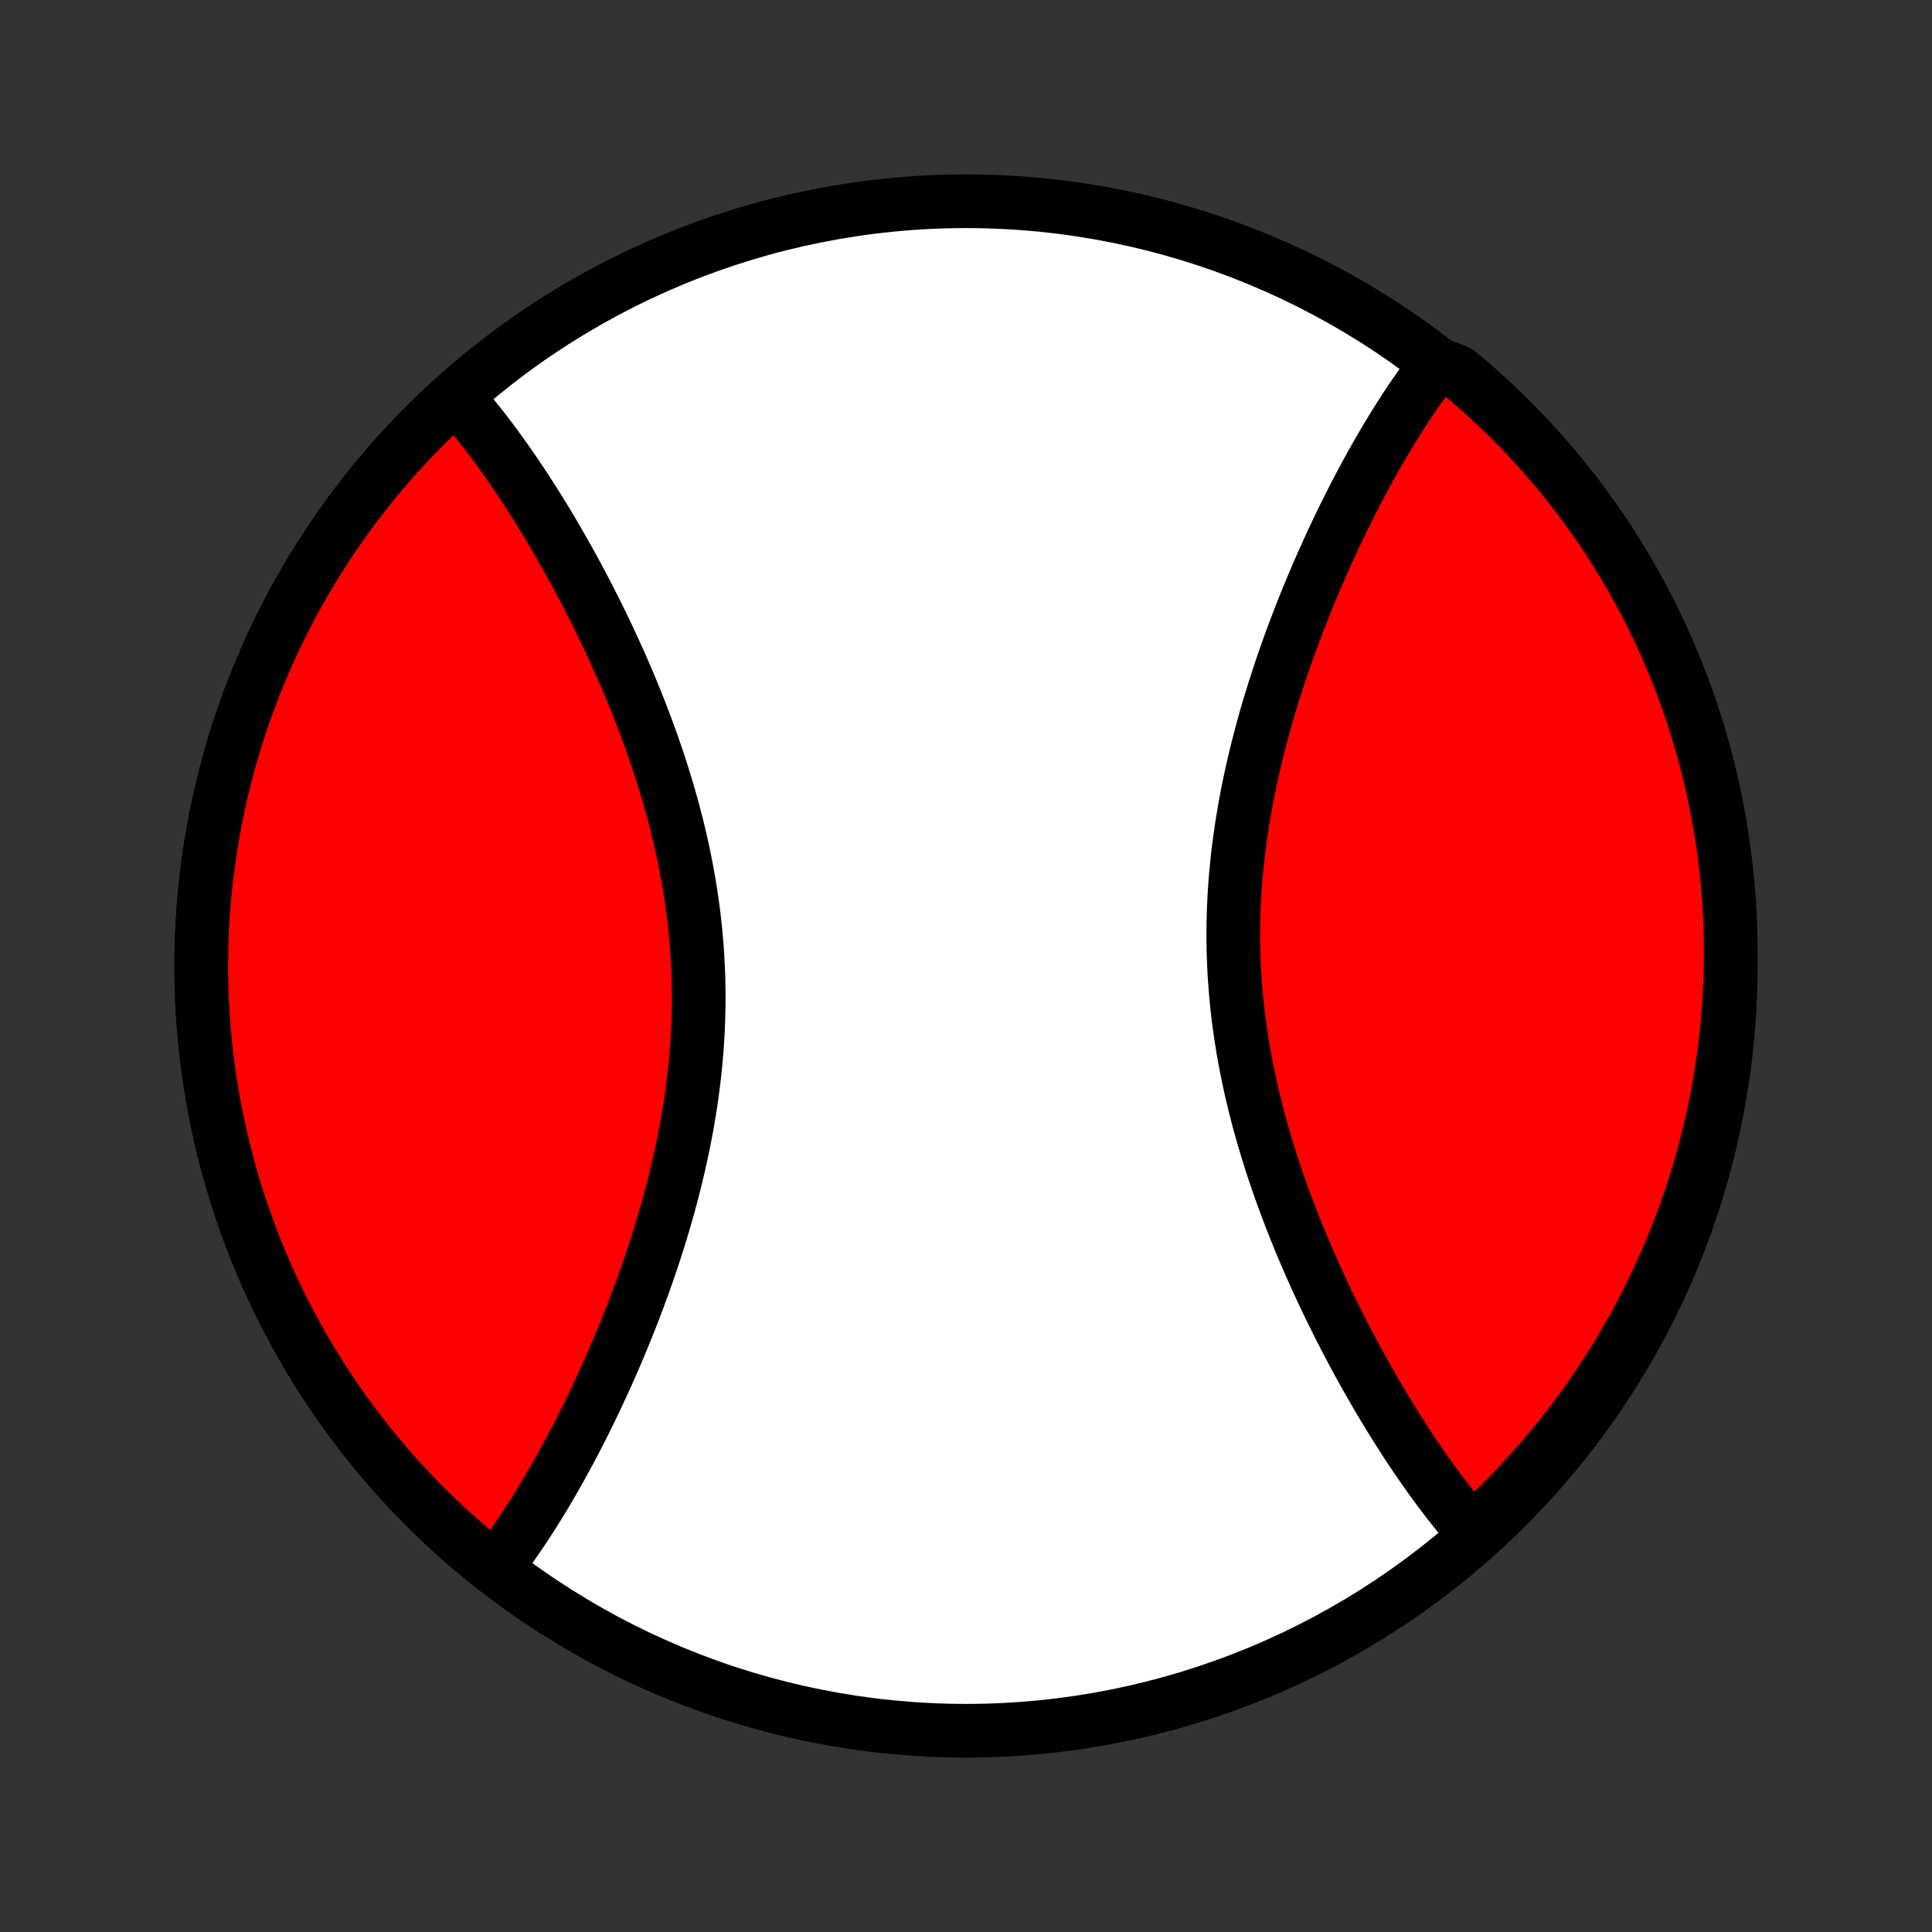 <?xml version="1.0" encoding="utf-8" standalone="no"?>
<!DOCTYPE svg PUBLIC "-//W3C//DTD SVG 1.1//EN"
  "http://www.w3.org/Graphics/SVG/1.1/DTD/svg11.dtd">
<!-- Created with matplotlib (http://matplotlib.org/) -->
<svg height="72pt" version="1.1" viewBox="0 0 72 72" width="72pt" xmlns="http://www.w3.org/2000/svg" xmlns:xlink="http://www.w3.org/1999/xlink">
 <rect x="0" y="0" width="72" height="72" fill="#333333" stroke="none"/>
 <defs>
  <style type="text/css">
*{stroke-linecap:butt;stroke-linejoin:round;}
  </style>
 </defs>
 <g id="figure_1">
  <g id="patch_1">
   <path d="
M0 72
L72 72
L72 0
L0 0
z
" style="fill:none;"/>
  </g>
  <g id="axes_1">
   <g id="PatchCollection_1">
    <defs>
     <path d="
M36 -7.5
C43.558 -7.5 50.808 -10.503 56.153 -15.848
C61.497 -21.192 64.5 -28.442 64.5 -36
C64.5 -43.558 61.497 -50.808 56.153 -56.153
C50.808 -61.497 43.558 -64.5 36 -64.5
C28.442 -64.5 21.192 -61.497 15.848 -56.153
C10.503 -50.808 7.5 -43.558 7.5 -36
C7.5 -28.442 10.503 -21.192 15.848 -15.848
C21.192 -10.503 28.442 -7.5 36 -7.5
z
" id="C0_0_a811fe30f3"/>
     <path d="
M18.445 -13.549
L18.562 -13.7
L18.678 -13.854
L18.794 -14.009
L18.91 -14.167
L19.024 -14.326
L19.139 -14.488
L19.253 -14.652
L19.366 -14.818
L19.479 -14.986
L19.592 -15.156
L19.704 -15.328
L19.816 -15.502
L19.927 -15.678
L20.039 -15.857
L20.149 -16.037
L20.26 -16.219
L20.37 -16.404
L20.48 -16.591
L20.59 -16.779
L20.7 -16.97
L20.809 -17.163
L20.918 -17.358
L21.026 -17.556
L21.135 -17.755
L21.243 -17.957
L21.351 -18.161
L21.459 -18.367
L21.567 -18.575
L21.674 -18.786
L21.781 -18.999
L21.887 -19.214
L21.994 -19.431
L22.1 -19.651
L22.206 -19.873
L22.311 -20.097
L22.417 -20.324
L22.521 -20.552
L22.626 -20.784
L22.73 -21.017
L22.833 -21.253
L22.936 -21.491
L23.039 -21.732
L23.141 -21.975
L23.242 -22.221
L23.343 -22.468
L23.443 -22.719
L23.543 -22.971
L23.641 -23.226
L23.739 -23.483
L23.836 -23.743
L23.932 -24.005
L24.027 -24.269
L24.121 -24.536
L24.213 -24.805
L24.305 -25.076
L24.395 -25.35
L24.484 -25.626
L24.571 -25.904
L24.657 -26.184
L24.741 -26.466
L24.824 -26.751
L24.905 -27.037
L24.983 -27.326
L25.06 -27.617
L25.135 -27.909
L25.207 -28.204
L25.277 -28.5
L25.345 -28.798
L25.41 -29.098
L25.473 -29.4
L25.533 -29.703
L25.59 -30.008
L25.644 -30.314
L25.695 -30.622
L25.742 -30.931
L25.787 -31.241
L25.828 -31.552
L25.866 -31.865
L25.9 -32.178
L25.931 -32.493
L25.958 -32.808
L25.981 -33.124
L26.001 -33.441
L26.016 -33.758
L26.028 -34.075
L26.035 -34.393
L26.039 -34.712
L26.038 -35.03
L26.034 -35.348
L26.025 -35.667
L26.012 -35.985
L25.996 -36.303
L25.975 -36.621
L25.95 -36.938
L25.921 -37.255
L25.889 -37.571
L25.852 -37.886
L25.812 -38.201
L25.767 -38.515
L25.719 -38.827
L25.668 -39.139
L25.613 -39.45
L25.554 -39.759
L25.492 -40.067
L25.427 -40.373
L25.359 -40.678
L25.287 -40.982
L25.213 -41.284
L25.136 -41.584
L25.056 -41.883
L24.973 -42.18
L24.888 -42.474
L24.801 -42.767
L24.711 -43.059
L24.619 -43.348
L24.525 -43.635
L24.429 -43.919
L24.331 -44.202
L24.232 -44.483
L24.13 -44.761
L24.027 -45.037
L23.923 -45.311
L23.817 -45.583
L23.71 -45.852
L23.602 -46.119
L23.493 -46.383
L23.382 -46.646
L23.271 -46.906
L23.158 -47.163
L23.045 -47.418
L22.931 -47.67
L22.816 -47.921
L22.701 -48.169
L22.585 -48.414
L22.468 -48.657
L22.351 -48.897
L22.234 -49.135
L22.116 -49.371
L21.997 -49.604
L21.879 -49.835
L21.76 -50.064
L21.64 -50.29
L21.521 -50.514
L21.401 -50.735
L21.281 -50.954
L21.16 -51.171
L21.04 -51.385
L20.919 -51.597
L20.799 -51.807
L20.678 -52.014
L20.557 -52.22
L20.436 -52.422
L20.315 -52.623
L20.193 -52.822
L20.072 -53.018
L19.951 -53.212
L19.829 -53.404
L19.707 -53.593
L19.586 -53.781
L19.464 -53.966
L19.342 -54.149
L19.22 -54.331
L19.097 -54.509
L18.975 -54.686
L18.853 -54.861
L18.73 -55.033
L18.607 -55.204
L18.484 -55.372
L18.361 -55.539
L18.237 -55.703
L18.114 -55.865
L17.99 -56.025
L17.865 -56.183
L17.741 -56.339
L17.616 -56.493
L17.491 -56.644
L17.365 -56.794
L17.239 -56.941
L17.112 -57.087
L16.618 -56.895
L16.256 -56.553
L15.9 -56.205
L15.551 -55.852
L15.207 -55.492
L14.87 -55.126
L14.54 -54.754
L14.216 -54.377
L13.899 -53.994
L13.588 -53.605
L13.284 -53.211
L12.987 -52.812
L12.697 -52.408
L12.414 -51.999
L12.139 -51.585
L11.87 -51.166
L11.609 -50.743
L11.356 -50.315
L11.11 -49.883
L10.871 -49.446
L10.64 -49.005
L10.417 -48.561
L10.202 -48.112
L9.994 -47.66
L9.795 -47.205
L9.603 -46.746
L9.42 -46.283
L9.244 -45.818
L9.077 -45.349
L8.918 -44.878
L8.767 -44.404
L8.625 -43.928
L8.491 -43.449
L8.365 -42.967
L8.247 -42.484
L8.138 -41.999
L8.038 -41.511
L7.946 -41.023
L7.863 -40.532
L7.788 -40.041
L7.722 -39.547
L7.664 -39.053
L7.615 -38.559
L7.575 -38.063
L7.543 -37.566
L7.52 -37.069
L7.506 -36.572
L7.5 -36.075
L7.503 -35.577
L7.515 -35.08
L7.535 -34.583
L7.564 -34.087
L7.602 -33.591
L7.648 -33.095
L7.703 -32.601
L7.767 -32.108
L7.839 -31.616
L7.92 -31.125
L8.009 -30.635
L8.107 -30.148
L8.214 -29.662
L8.329 -29.178
L8.452 -28.696
L8.584 -28.216
L8.724 -27.739
L8.872 -27.264
L9.028 -26.792
L9.193 -26.323
L9.366 -25.856
L9.547 -25.393
L9.736 -24.933
L9.934 -24.476
L10.139 -24.023
L10.352 -23.574
L10.572 -23.128
L10.801 -22.686
L11.037 -22.248
L11.281 -21.815
L11.532 -21.386
L11.791 -20.961
L12.057 -20.541
L12.331 -20.125
L12.611 -19.714
L12.899 -19.309
L13.194 -18.908
L13.496 -18.513
L13.804 -18.123
L14.12 -17.738
L14.442 -17.359
L14.77 -16.985
L15.105 -16.618
L15.447 -16.256
L15.795 -15.9
L16.148 -15.551
L16.508 -15.207
L16.874 -14.87
L17.246 -14.54
L17.623 -14.216
L18.006 -13.899
z
" id="C0_1_fccef00f9b"/>
     <path d="
M54.888 -14.914
L54.761 -15.059
L54.635 -15.206
L54.509 -15.356
L54.384 -15.507
L54.259 -15.661
L54.135 -15.817
L54.01 -15.975
L53.886 -16.135
L53.763 -16.297
L53.639 -16.461
L53.516 -16.628
L53.393 -16.796
L53.27 -16.966
L53.147 -17.139
L53.025 -17.314
L52.903 -17.491
L52.78 -17.669
L52.658 -17.851
L52.536 -18.034
L52.414 -18.219
L52.293 -18.407
L52.171 -18.596
L52.049 -18.788
L51.928 -18.982
L51.807 -19.178
L51.685 -19.377
L51.564 -19.578
L51.443 -19.78
L51.322 -19.986
L51.201 -20.193
L51.081 -20.403
L50.96 -20.615
L50.84 -20.829
L50.719 -21.046
L50.599 -21.265
L50.479 -21.486
L50.36 -21.71
L50.24 -21.936
L50.121 -22.165
L50.003 -22.396
L49.884 -22.629
L49.766 -22.865
L49.649 -23.103
L49.532 -23.343
L49.415 -23.586
L49.299 -23.831
L49.184 -24.079
L49.069 -24.329
L48.955 -24.582
L48.842 -24.837
L48.729 -25.095
L48.618 -25.354
L48.507 -25.616
L48.398 -25.881
L48.29 -26.148
L48.183 -26.417
L48.077 -26.689
L47.972 -26.963
L47.87 -27.239
L47.768 -27.517
L47.669 -27.798
L47.571 -28.081
L47.475 -28.365
L47.381 -28.652
L47.289 -28.941
L47.199 -29.233
L47.112 -29.526
L47.027 -29.82
L46.944 -30.117
L46.864 -30.416
L46.787 -30.716
L46.713 -31.018
L46.641 -31.322
L46.573 -31.627
L46.508 -31.933
L46.446 -32.241
L46.387 -32.55
L46.332 -32.861
L46.281 -33.173
L46.233 -33.485
L46.188 -33.799
L46.148 -34.114
L46.111 -34.429
L46.079 -34.745
L46.05 -35.062
L46.025 -35.379
L46.004 -35.697
L45.987 -36.015
L45.975 -36.333
L45.966 -36.652
L45.962 -36.97
L45.961 -37.288
L45.965 -37.607
L45.972 -37.925
L45.984 -38.242
L45.999 -38.559
L46.019 -38.876
L46.042 -39.192
L46.069 -39.507
L46.1 -39.822
L46.134 -40.135
L46.172 -40.447
L46.213 -40.759
L46.258 -41.069
L46.305 -41.378
L46.356 -41.686
L46.41 -41.992
L46.467 -42.297
L46.527 -42.6
L46.59 -42.902
L46.655 -43.202
L46.723 -43.5
L46.793 -43.796
L46.865 -44.091
L46.94 -44.383
L47.017 -44.674
L47.095 -44.963
L47.176 -45.249
L47.258 -45.534
L47.343 -45.816
L47.429 -46.096
L47.516 -46.374
L47.605 -46.65
L47.695 -46.924
L47.786 -47.195
L47.879 -47.464
L47.973 -47.731
L48.068 -47.995
L48.164 -48.257
L48.261 -48.517
L48.359 -48.774
L48.457 -49.029
L48.557 -49.281
L48.657 -49.532
L48.758 -49.779
L48.859 -50.025
L48.961 -50.268
L49.063 -50.508
L49.167 -50.747
L49.27 -50.983
L49.374 -51.216
L49.478 -51.447
L49.583 -51.676
L49.688 -51.903
L49.794 -52.127
L49.9 -52.349
L50.006 -52.569
L50.112 -52.786
L50.219 -53.001
L50.326 -53.214
L50.434 -53.425
L50.541 -53.633
L50.649 -53.839
L50.757 -54.043
L50.865 -54.245
L50.974 -54.444
L51.082 -54.642
L51.191 -54.837
L51.3 -55.03
L51.41 -55.221
L51.52 -55.409
L51.63 -55.596
L51.74 -55.781
L51.85 -55.963
L51.961 -56.144
L52.073 -56.322
L52.184 -56.498
L52.296 -56.672
L52.408 -56.844
L52.521 -57.014
L52.634 -57.182
L52.747 -57.348
L52.861 -57.512
L52.975 -57.674
L53.09 -57.833
L53.206 -57.991
L53.322 -58.147
L53.945 -58.3
L54.329 -58.141
L54.707 -57.824
L55.08 -57.501
L55.446 -57.171
L55.807 -56.835
L56.161 -56.492
L56.51 -56.144
L56.852 -55.789
L57.188 -55.428
L57.517 -55.061
L57.84 -54.688
L58.157 -54.31
L58.466 -53.926
L58.769 -53.537
L59.064 -53.142
L59.353 -52.742
L59.635 -52.337
L59.909 -51.927
L60.176 -51.512
L60.436 -51.092
L60.688 -50.668
L60.933 -50.239
L61.17 -49.806
L61.399 -49.369
L61.621 -48.928
L61.835 -48.482
L62.041 -48.033
L62.239 -47.581
L62.429 -47.124
L62.611 -46.665
L62.785 -46.202
L62.951 -45.736
L63.109 -45.267
L63.258 -44.795
L63.399 -44.321
L63.532 -43.844
L63.656 -43.364
L63.772 -42.883
L63.88 -42.399
L63.979 -41.913
L64.069 -41.426
L64.151 -40.937
L64.224 -40.446
L64.289 -39.954
L64.345 -39.461
L64.393 -38.967
L64.431 -38.472
L64.462 -37.976
L64.483 -37.479
L64.496 -36.982
L64.5 -36.485
L64.495 -35.988
L64.482 -35.49
L64.46 -34.993
L64.43 -34.496
L64.391 -33.999
L64.343 -33.504
L64.286 -33.009
L64.221 -32.514
L64.147 -32.021
L64.065 -31.529
L63.974 -31.039
L63.875 -30.55
L63.767 -30.062
L63.65 -29.577
L63.526 -29.093
L63.392 -28.612
L63.251 -28.132
L63.101 -27.655
L62.943 -27.181
L62.777 -26.71
L62.603 -26.241
L62.42 -25.775
L62.23 -25.312
L62.031 -24.853
L61.825 -24.397
L61.61 -23.944
L61.388 -23.495
L61.158 -23.05
L60.921 -22.609
L60.675 -22.172
L60.423 -21.739
L60.163 -21.311
L59.895 -20.887
L59.621 -20.467
L59.339 -20.053
L59.05 -19.643
L58.754 -19.238
L58.451 -18.838
L58.141 -18.444
L57.824 -18.055
L57.501 -17.671
L57.171 -17.293
L56.835 -16.921
L56.492 -16.554
L56.144 -16.193
L55.789 -15.839
L55.428 -15.49
z
" id="C0_2_8b6bb464a0"/>
    </defs>
    <g clip-path="url(#p1bffca34e9)">
     <use style="fill:#ffffff;stroke:#000000;stroke-width:2.0;" x="0.0" xlink:href="#C0_0_a811fe30f3" y="72.0"/>
    </g>
    <g clip-path="url(#p1bffca34e9)">
     <use style="fill:#ff0000;stroke:#000000;stroke-width:2.0;" x="0.0" xlink:href="#C0_1_fccef00f9b" y="72.0"/>
    </g>
    <g clip-path="url(#p1bffca34e9)">
     <use style="fill:#ff0000;stroke:#000000;stroke-width:2.0;" x="0.0" xlink:href="#C0_2_8b6bb464a0" y="72.0"/>
    </g>
   </g>
  </g>
 </g>
 <defs>
  <clipPath id="p1bffca34e9">
   <rect height="72.0" width="72.0" x="0.0" y="0.0"/>
  </clipPath>
 </defs>
</svg>
